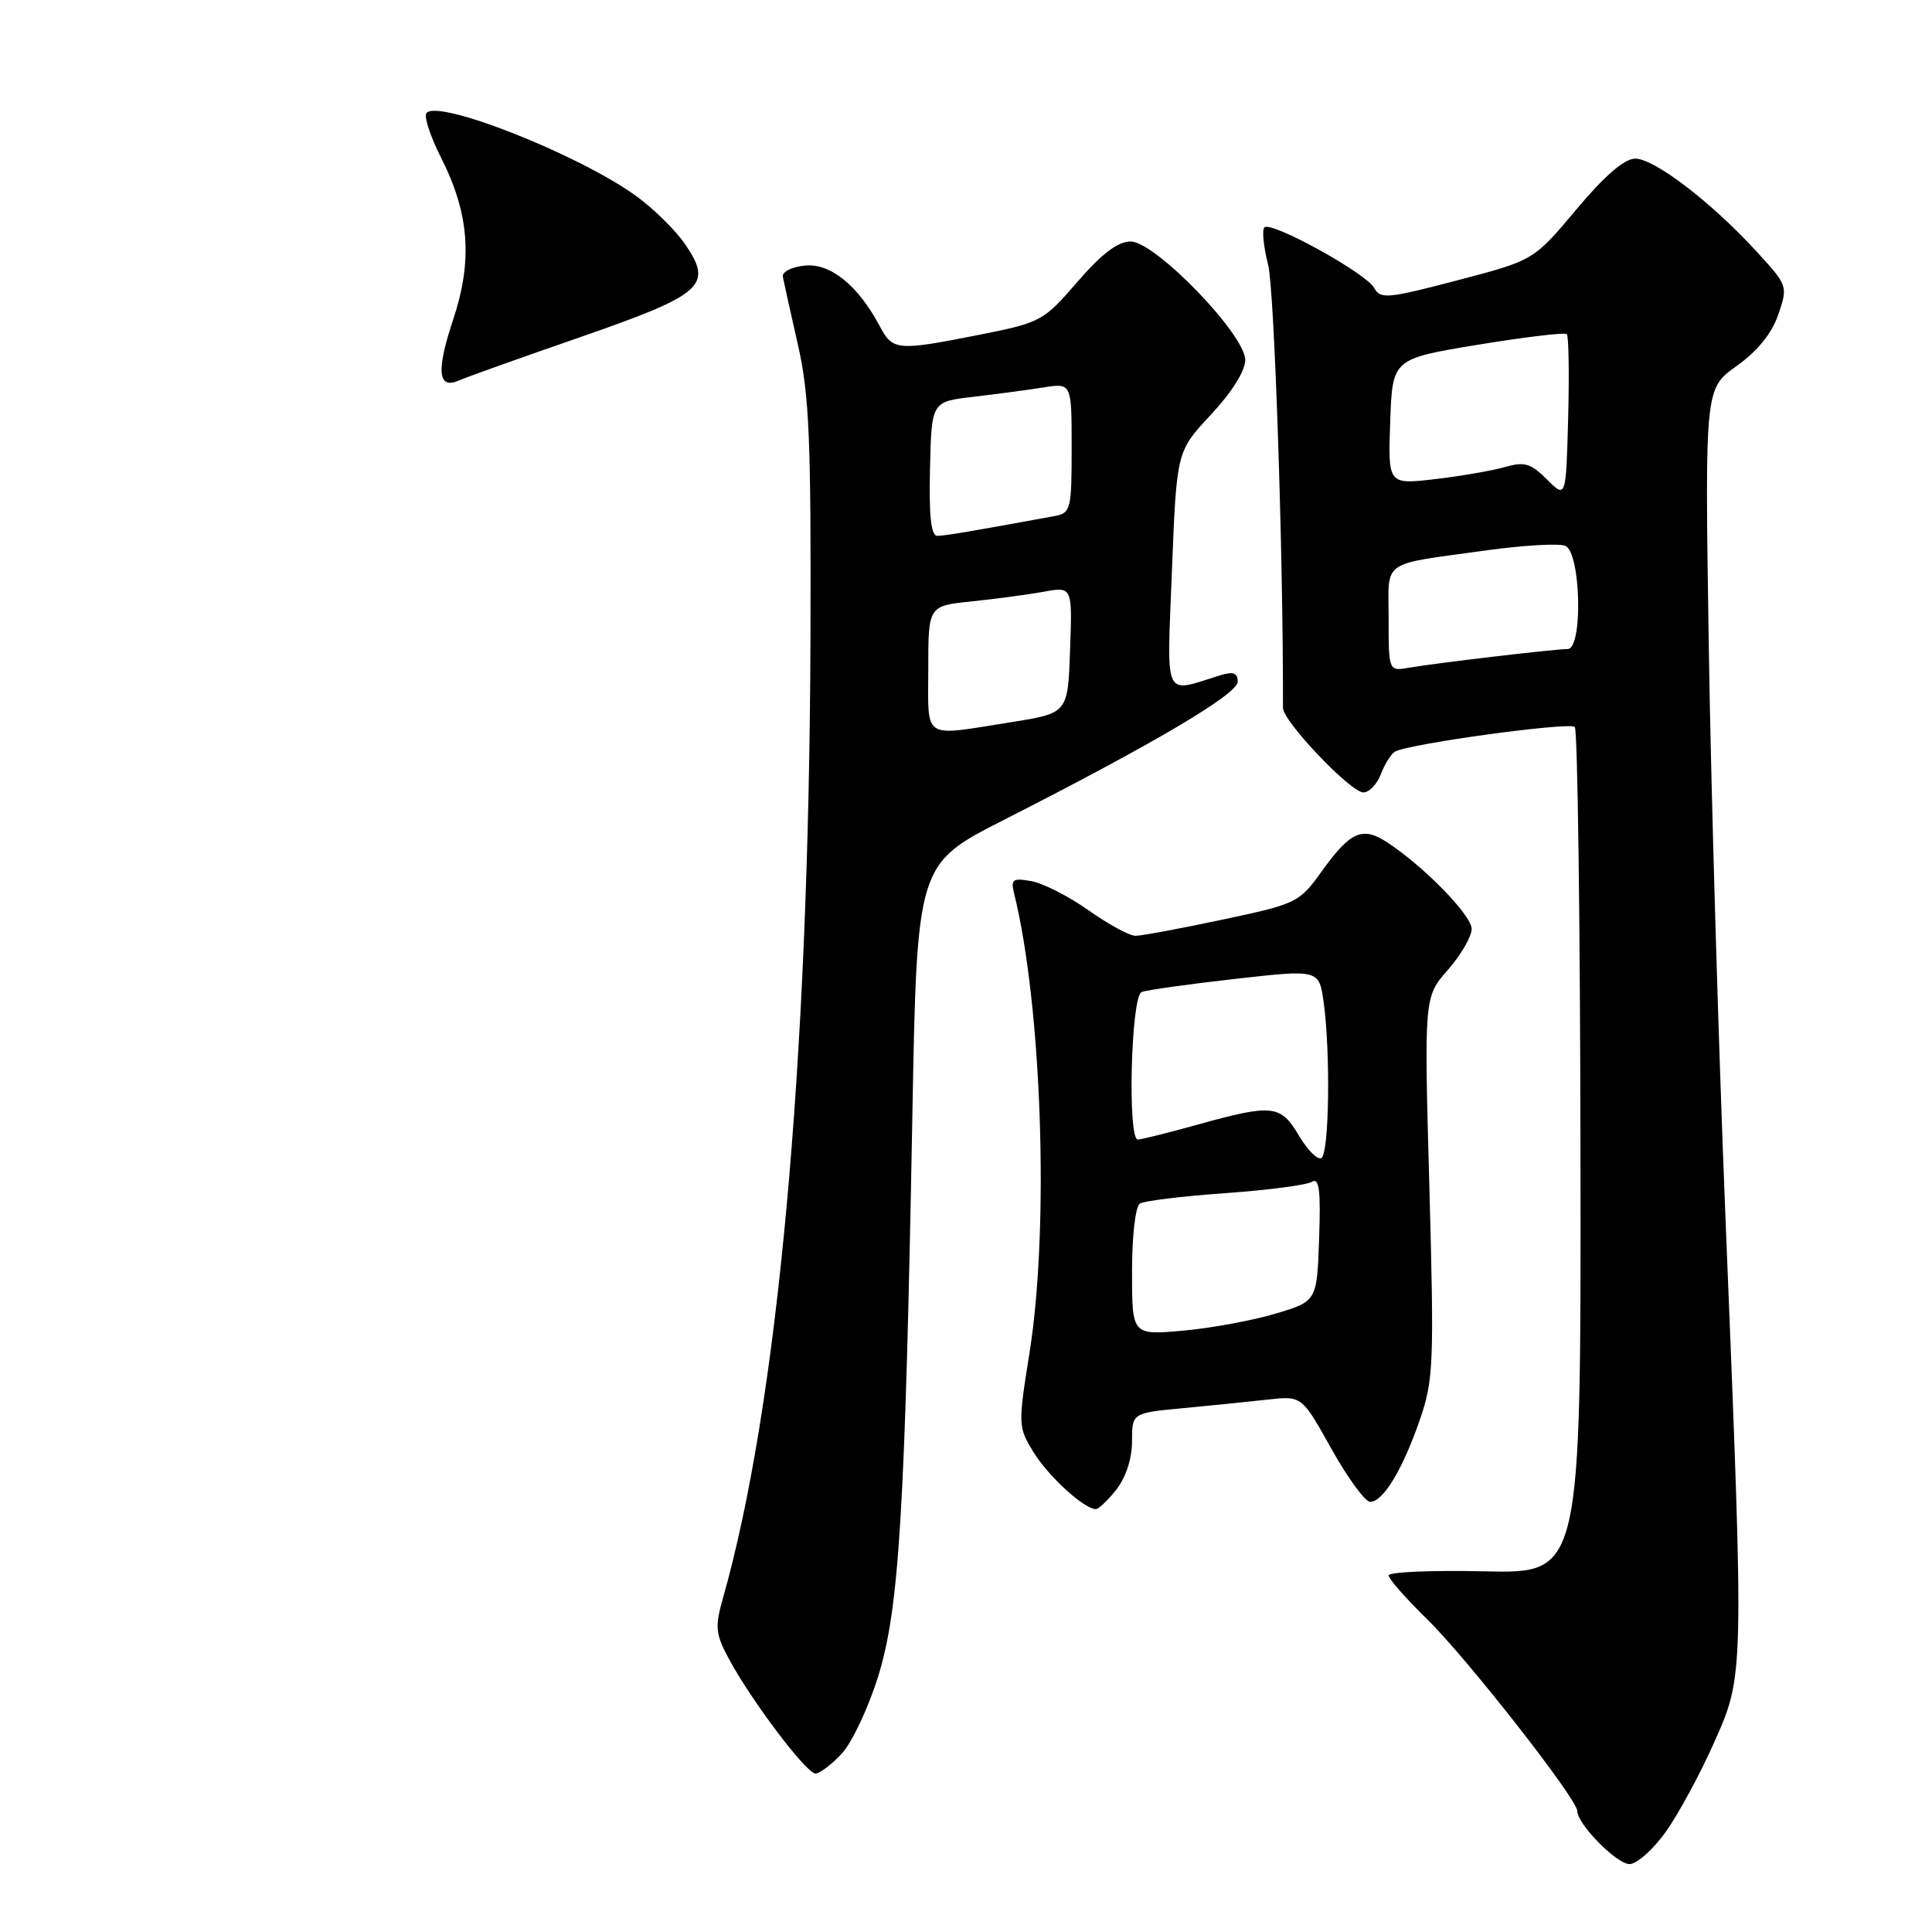 <?xml version="1.0" encoding="UTF-8" standalone="no"?>
<!DOCTYPE svg PUBLIC "-//W3C//DTD SVG 1.1//EN" "http://www.w3.org/Graphics/SVG/1.1/DTD/svg11.dtd" >
<svg xmlns="http://www.w3.org/2000/svg" xmlns:xlink="http://www.w3.org/1999/xlink" version="1.1" viewBox="0 0 256 256">
 <g >
 <path fill="currentColor"
d=" M 220.71 242.75 C 222.38 240.41 225.25 235.12 227.08 231.00 C 231.13 221.89 231.11 222.57 228.66 162.00 C 227.71 138.62 226.70 104.20 226.42 85.50 C 225.90 51.50 225.90 51.50 230.11 48.50 C 232.87 46.53 234.77 44.19 235.63 41.69 C 236.92 37.92 236.90 37.84 232.72 33.29 C 226.73 26.76 219.19 21.00 216.66 21.02 C 215.23 21.03 212.59 23.32 208.86 27.77 C 203.22 34.50 203.22 34.50 193.09 37.15 C 183.84 39.58 182.89 39.66 182.08 38.15 C 181.04 36.21 168.42 29.25 167.54 30.13 C 167.20 30.46 167.43 32.71 168.04 35.12 C 168.87 38.39 170.05 73.78 170.00 93.79 C 170.00 95.58 178.96 105.00 180.66 105.00 C 181.42 105.00 182.46 103.92 182.96 102.60 C 183.47 101.28 184.30 99.93 184.82 99.61 C 186.48 98.58 207.96 95.63 208.67 96.33 C 209.04 96.71 209.38 122.09 209.42 152.75 C 209.50 208.50 209.50 208.50 196.75 208.21 C 189.74 208.05 184.00 208.30 184.00 208.75 C 184.00 209.20 186.29 211.81 189.09 214.54 C 194.31 219.64 209.00 238.39 209.00 239.97 C 209.00 241.70 214.21 247.00 215.92 247.00 C 216.88 247.00 219.03 245.09 220.71 242.75 Z  M 111.55 232.35 C 112.90 230.89 115.07 226.28 116.37 222.10 C 119.14 213.18 119.93 200.36 120.89 148.00 C 121.50 114.50 121.50 114.50 133.00 108.65 C 153.00 98.48 164.00 91.97 164.00 90.33 C 164.00 89.17 163.42 88.95 161.75 89.46 C 154.05 91.85 154.61 93.05 155.29 75.55 C 155.91 59.81 155.91 59.81 160.45 54.95 C 163.21 52.00 165.00 49.15 165.00 47.71 C 165.00 44.33 153.08 32.00 149.81 32.00 C 148.12 32.00 145.99 33.62 142.76 37.35 C 138.27 42.55 137.92 42.74 129.82 44.35 C 118.88 46.52 118.30 46.47 116.59 43.25 C 113.71 37.83 110.06 34.86 106.66 35.19 C 104.90 35.36 103.60 36.02 103.73 36.68 C 103.85 37.33 104.75 41.38 105.73 45.68 C 107.24 52.34 107.48 58.17 107.39 85.00 C 107.18 141.05 103.05 186.23 95.79 211.78 C 94.72 215.55 94.80 216.48 96.54 219.73 C 99.45 225.20 106.84 235.00 108.05 235.00 C 108.62 235.00 110.20 233.81 111.55 232.35 Z  M 147.93 197.37 C 149.19 195.76 150.00 193.26 150.00 190.98 C 150.00 187.23 150.00 187.23 156.75 186.59 C 160.46 186.24 165.53 185.73 168.00 185.45 C 172.50 184.95 172.50 184.95 176.42 191.98 C 178.58 195.84 180.89 199.00 181.56 199.00 C 183.27 199.00 185.85 194.74 188.13 188.15 C 189.95 182.89 190.04 180.76 189.40 157.30 C 188.70 132.10 188.70 132.10 191.85 128.52 C 193.58 126.54 195.00 124.10 195.00 123.09 C 195.00 121.28 188.70 114.82 183.80 111.61 C 180.54 109.47 178.93 110.17 175.17 115.41 C 172.16 119.61 171.85 119.76 162.01 121.85 C 156.46 123.03 151.27 124.00 150.46 124.00 C 149.66 124.00 146.87 122.48 144.25 120.63 C 141.64 118.78 138.23 117.04 136.67 116.76 C 134.19 116.31 133.91 116.51 134.37 118.37 C 138.06 133.27 139.05 162.65 136.43 179.15 C 134.88 188.87 134.89 189.09 136.98 192.47 C 138.95 195.65 143.59 199.89 145.18 199.97 C 145.55 199.99 146.79 198.81 147.93 197.37 Z  M 76.78 44.71 C 93.17 39.02 94.51 37.85 90.83 32.43 C 89.55 30.54 86.59 27.63 84.25 25.94 C 76.57 20.40 57.74 13.00 56.49 15.02 C 56.18 15.52 57.05 18.13 58.41 20.83 C 62.20 28.29 62.66 34.49 60.04 42.37 C 57.77 49.20 58.02 51.67 60.85 50.40 C 61.76 49.99 68.93 47.43 76.78 44.71 Z  M 184.00 81.99 C 184.00 74.03 182.75 74.89 197.15 72.90 C 201.91 72.25 206.52 71.98 207.40 72.32 C 209.47 73.12 209.78 86.00 207.72 86.00 C 206.03 86.00 190.25 87.86 186.75 88.47 C 184.00 88.95 184.00 88.95 184.00 81.99 Z  M 204.98 63.53 C 202.84 61.39 202.00 61.14 199.40 61.89 C 197.71 62.37 193.54 63.09 190.12 63.49 C 183.92 64.21 183.92 64.21 184.21 55.88 C 184.50 47.55 184.50 47.55 195.82 45.68 C 202.05 44.66 207.36 44.02 207.61 44.28 C 207.86 44.53 207.94 49.53 207.79 55.39 C 207.50 66.05 207.50 66.05 204.98 63.53 Z  M 123.00 88.64 C 123.00 80.28 123.00 80.28 128.75 79.69 C 131.91 79.36 136.21 78.79 138.29 78.41 C 142.09 77.72 142.09 77.72 141.79 86.11 C 141.50 94.50 141.50 94.50 134.00 95.69 C 122.04 97.58 123.00 98.20 123.00 88.64 Z  M 123.23 62.11 C 123.43 53.22 123.43 53.22 128.97 52.58 C 132.01 52.22 136.19 51.67 138.25 51.34 C 142.00 50.74 142.00 50.74 142.00 59.35 C 142.00 67.49 141.88 67.98 139.75 68.38 C 128.74 70.40 125.21 71.00 124.20 71.00 C 123.37 71.00 123.08 68.38 123.23 62.11 Z  M 150.00 168.52 C 150.00 163.78 150.45 159.84 151.04 159.48 C 151.61 159.12 156.70 158.50 162.34 158.10 C 167.98 157.70 173.15 157.02 173.84 156.60 C 174.80 156.00 175.02 157.71 174.79 164.13 C 174.50 172.42 174.50 172.42 169.00 174.07 C 165.97 174.97 160.46 175.99 156.75 176.32 C 150.00 176.92 150.00 176.92 150.00 168.52 Z  M 172.13 150.50 C 169.70 146.38 168.63 146.26 158.76 149.00 C 154.79 150.10 151.19 151.00 150.77 151.00 C 149.38 151.00 149.86 131.99 151.27 131.45 C 151.97 131.18 157.54 130.40 163.66 129.71 C 174.79 128.45 174.79 128.45 175.40 132.87 C 176.31 139.55 176.12 152.81 175.10 153.44 C 174.60 153.75 173.27 152.42 172.13 150.50 Z "/>
</g>
</svg>